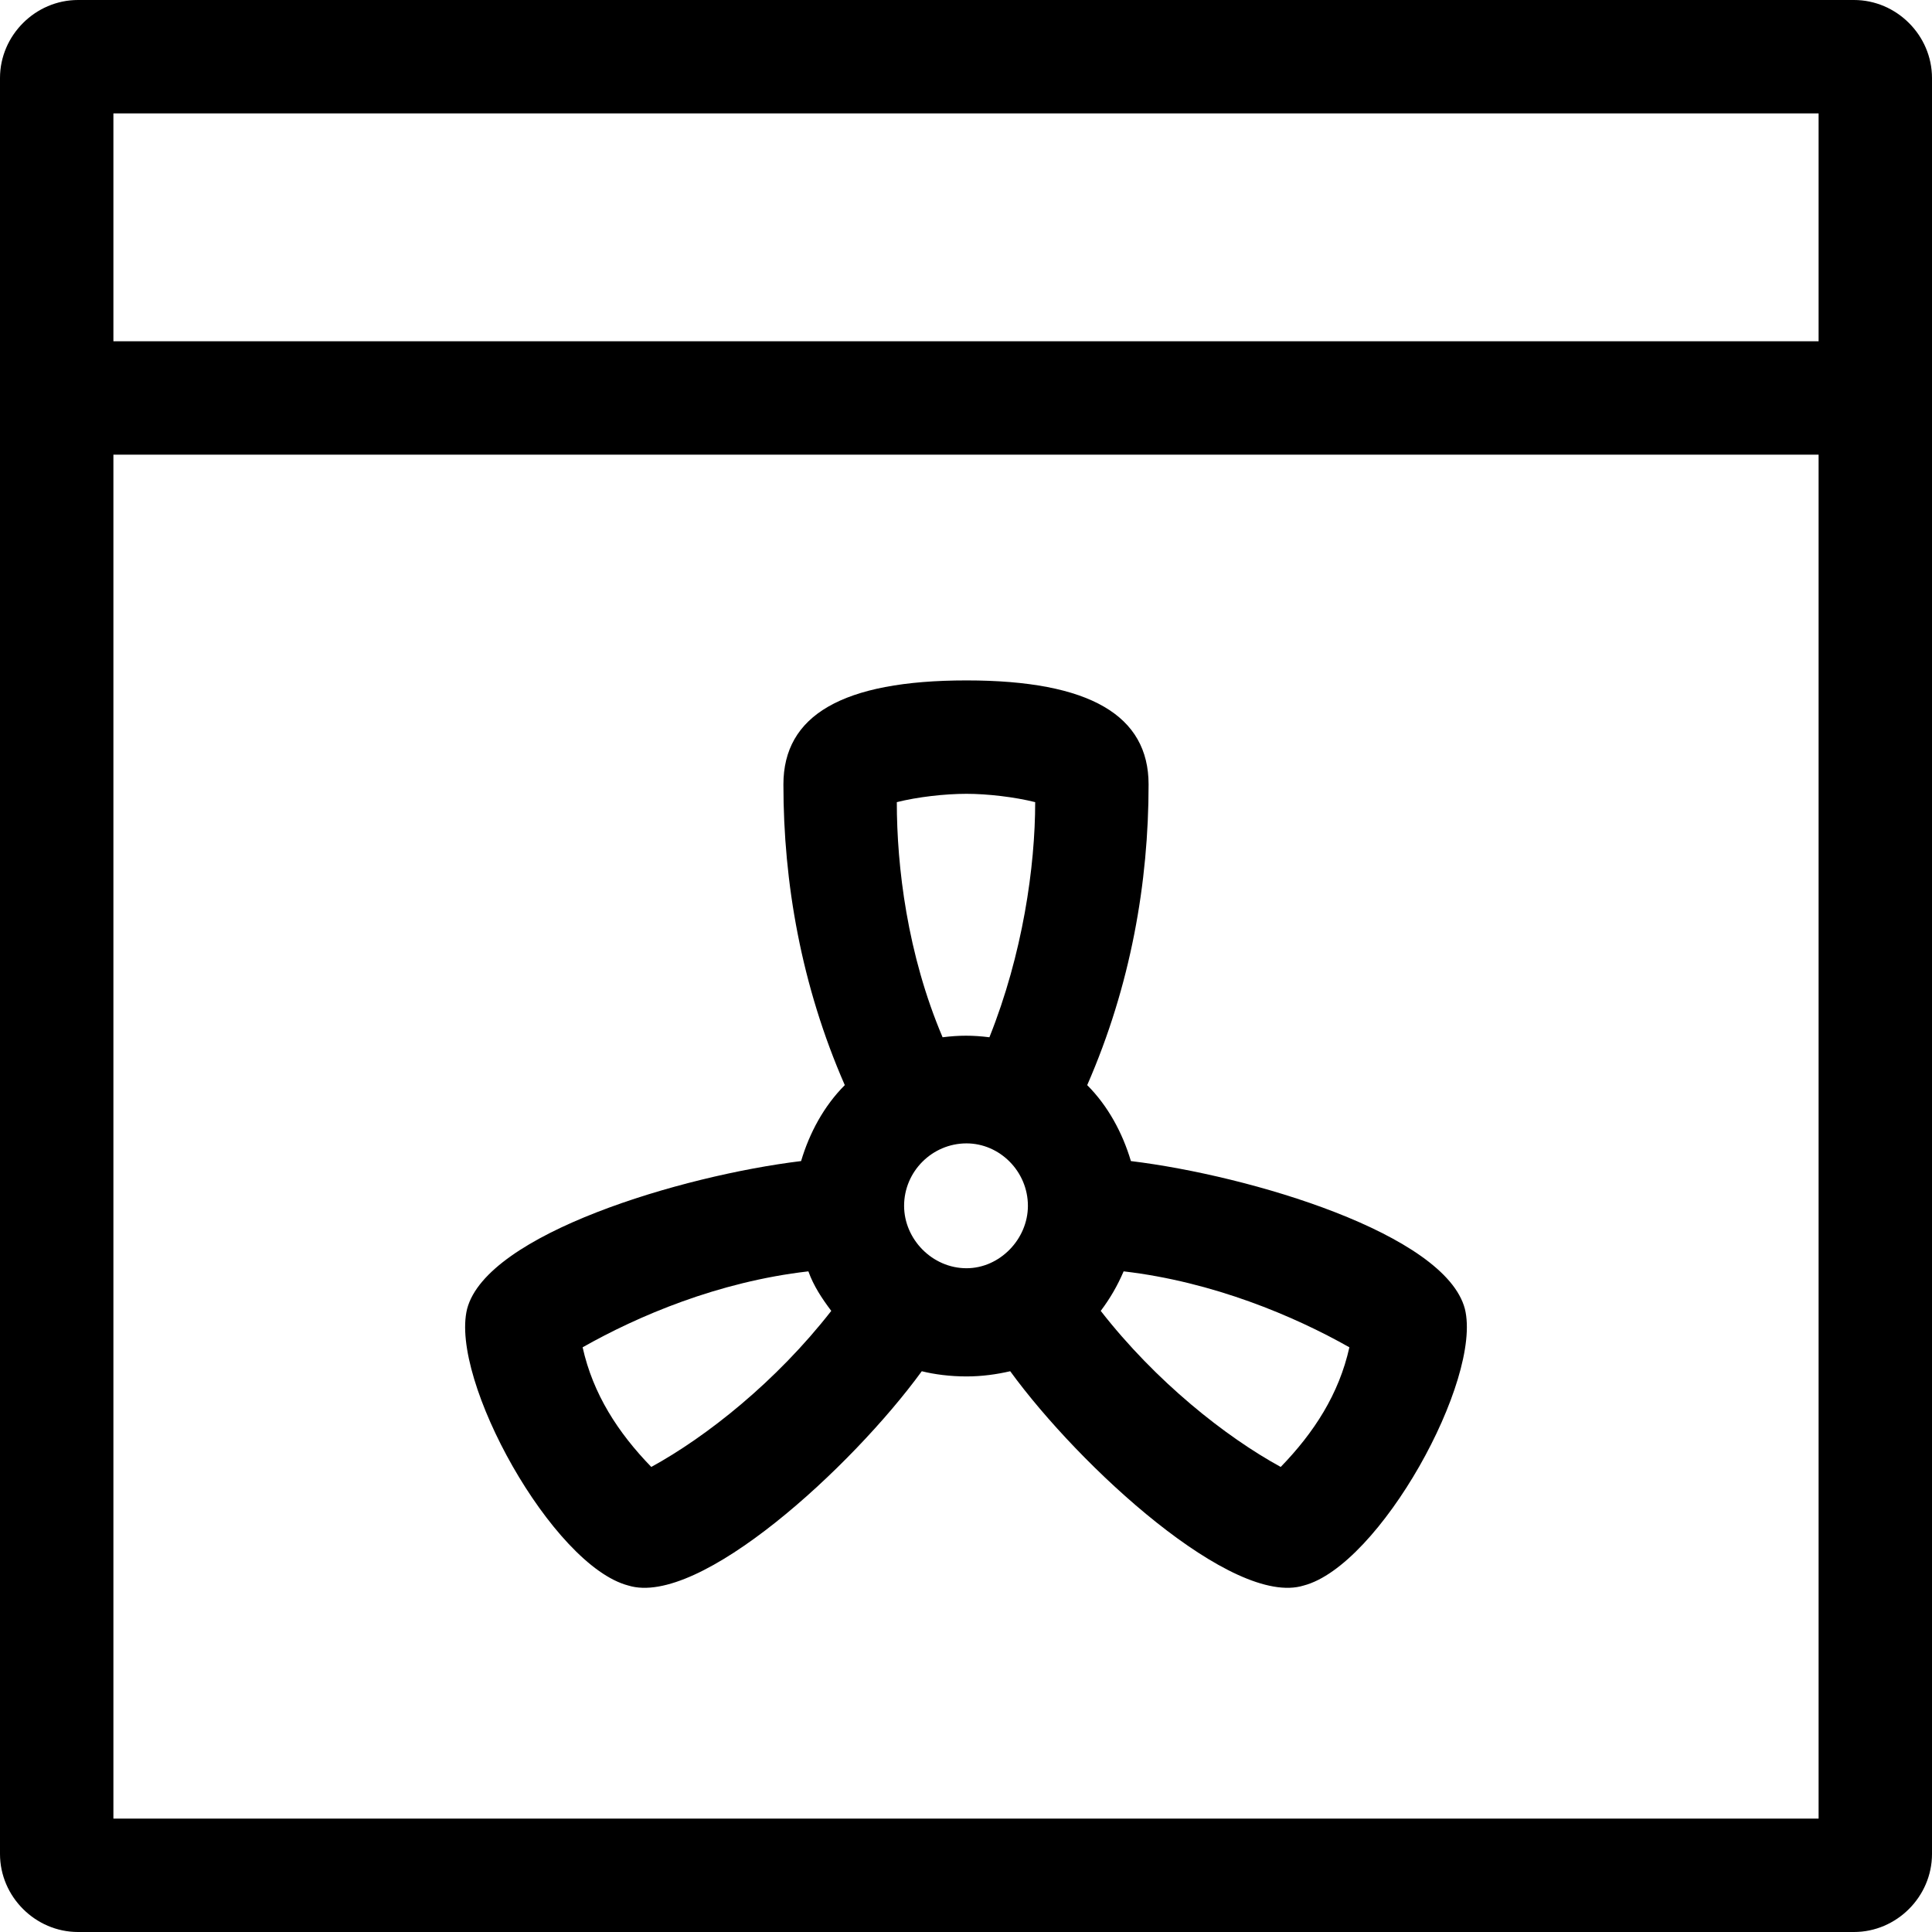 <?xml version="1.0" encoding="UTF-8"?>
<svg xmlns="http://www.w3.org/2000/svg" width="218px" height="218px" viewBox="0 0 18.57 18.57">
  <path class="fil0" d="M0.75 0c-0.41,0 -0.75,0.34 -0.75,0.75l0 17.07c0,0.41 0.34,0.75 0.75,0.75l17.07 0c0.41,0 0.75,-0.34 0.75,-0.75l0 -17.07c0,-0.41 -0.34,-0.75 -0.75,-0.75l-17.07 0zm0.34 4.37l16.39 0 0 13.11 -16.39 0 0 -13.11zm0 -3.28l16.39 0 0 2.19 -16.39 0 0 -2.19zm8.62 12.09c0.67,0.92 2.14,2.27 2.82,2.06 0.73,-0.19 1.72,-1.98 1.55,-2.66 -0.19,-0.72 -2.06,-1.28 -3.21,-1.42 -0.08,-0.27 -0.22,-0.53 -0.42,-0.73 0.42,-0.96 0.59,-1.95 0.59,-2.89 0,-0.66 -0.56,-1 -1.75,-1 -1.2,0 -1.76,0.34 -1.76,1 0,0.94 0.17,1.93 0.59,2.89 -0.2,0.2 -0.34,0.46 -0.42,0.73 -1.15,0.14 -3.02,0.7 -3.21,1.42 -0.17,0.68 0.82,2.47 1.55,2.66 0.68,0.21 2.15,-1.14 2.82,-2.06 0.12,0.03 0.27,0.05 0.43,0.05 0.15,0 0.29,-0.02 0.42,-0.05zm-1.72 -0.58c-0.53,0.68 -1.2,1.21 -1.73,1.5 -0.32,-0.33 -0.56,-0.7 -0.66,-1.15 0.53,-0.3 1.3,-0.63 2.17,-0.73 0.05,0.14 0.13,0.26 0.22,0.38zm4.98 0.35c-0.1,0.45 -0.34,0.82 -0.66,1.15 -0.53,-0.29 -1.2,-0.82 -1.73,-1.5 0.09,-0.12 0.16,-0.24 0.22,-0.38 0.86,0.1 1.64,0.43 2.17,0.73zm-3.02 -5.24c0,0.62 -0.12,1.46 -0.44,2.26 -0.16,-0.02 -0.29,-0.02 -0.45,0 -0.34,-0.8 -0.44,-1.64 -0.44,-2.26 0.2,-0.05 0.46,-0.08 0.67,-0.08 0.2,0 0.46,0.03 0.66,0.08zm-0.07 3.88c0,0.32 -0.27,0.6 -0.59,0.6 -0.33,0 -0.6,-0.28 -0.6,-0.6 0,-0.33 0.27,-0.6 0.6,-0.6 0.32,0 0.59,0.27 0.59,0.6z"/>
</svg>
